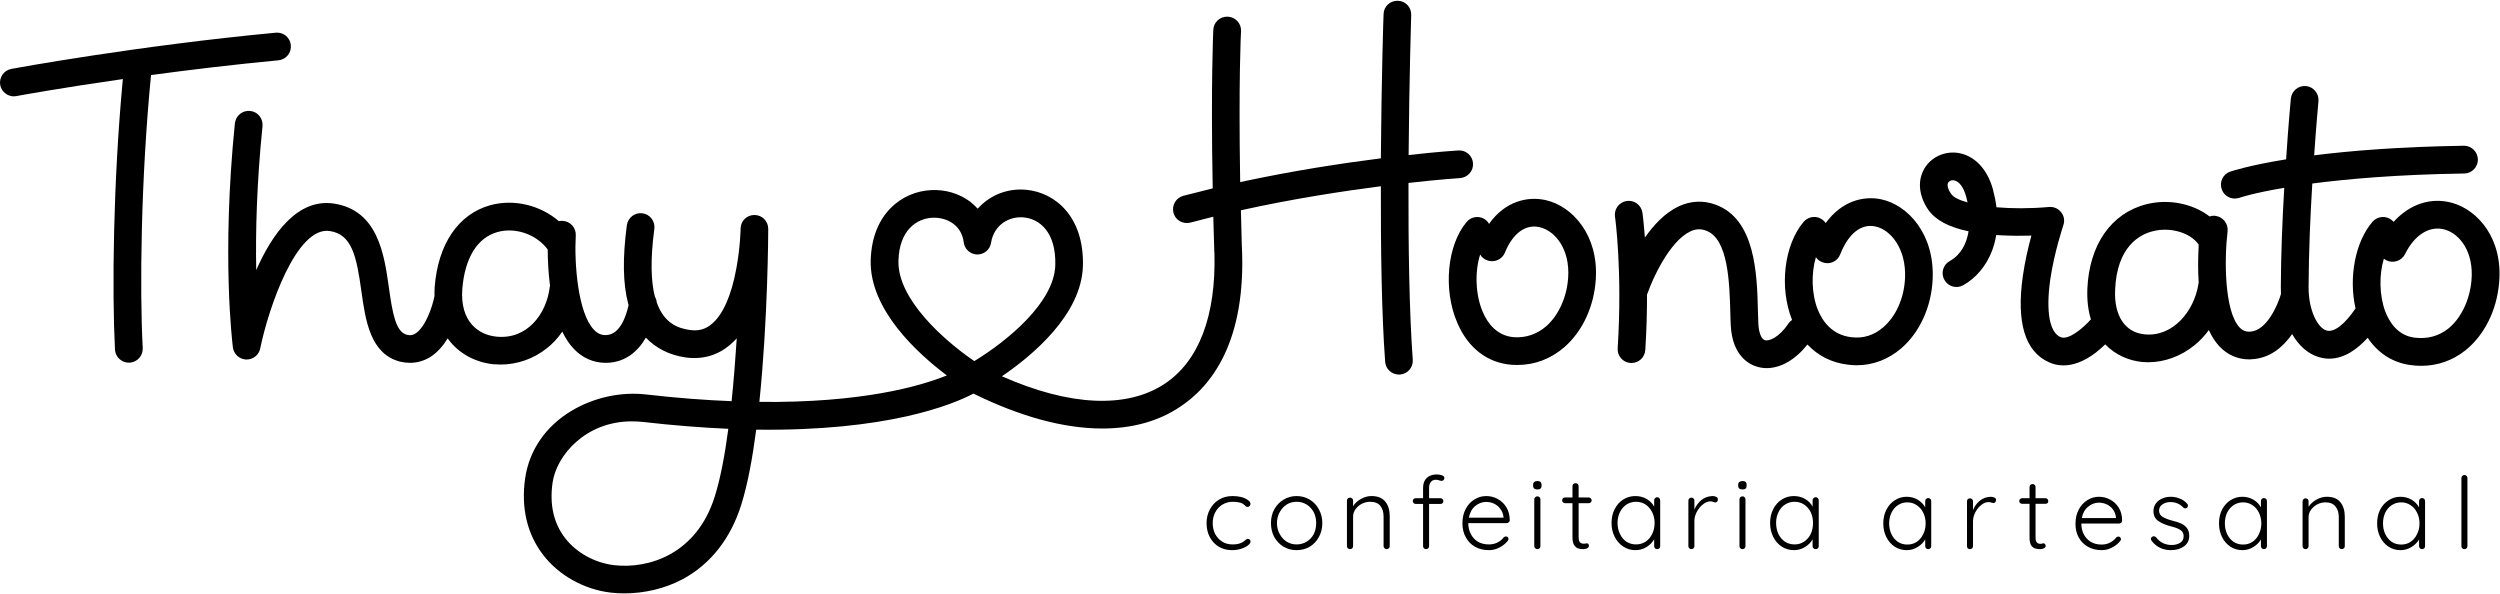 <svg width="1747" height="415" viewBox="0 0 1747 415" fill="none" xmlns="http://www.w3.org/2000/svg">
<path d="M873.344 377.143C873.677 377.477 873.844 377.91 873.844 378.443C873.844 379.31 873.277 380.177 872.144 381.043C871.011 381.977 869.444 382.777 867.444 383.443C865.511 384.11 863.311 384.443 860.844 384.443C857.444 384.443 854.377 383.643 851.644 382.043C848.977 380.377 846.877 378.11 845.344 375.243C843.877 372.376 843.144 369.143 843.144 365.543C843.144 362.077 843.911 358.91 845.444 356.043C846.911 353.177 849.044 350.877 851.844 349.143C854.577 347.477 857.711 346.643 861.244 346.643C863.444 346.643 865.511 346.877 867.444 347.343C869.377 347.877 870.911 348.577 872.044 349.443C873.244 350.243 873.844 351.143 873.844 352.143C873.844 352.677 873.644 353.143 873.244 353.543C872.911 354.01 872.477 354.243 871.944 354.243C871.477 354.243 871.077 354.143 870.744 353.943C870.477 353.743 870.144 353.443 869.744 353.043C869.144 352.443 868.544 352.01 867.944 351.743C867.277 351.41 866.344 351.143 865.144 350.943C864.011 350.743 862.777 350.643 861.444 350.643C858.844 350.643 856.477 351.277 854.344 352.543C852.144 353.877 850.444 355.677 849.244 357.943C848.044 360.21 847.444 362.743 847.444 365.543C847.444 368.343 848.011 370.877 849.144 373.143C850.344 375.41 852.011 377.21 854.144 378.543C856.211 379.81 858.611 380.443 861.344 380.443C863.011 380.443 864.344 380.31 865.344 380.043C866.411 379.777 867.444 379.377 868.444 378.843C868.777 378.643 869.344 378.21 870.144 377.543C870.477 377.21 870.811 376.977 871.144 376.843C871.411 376.643 871.711 376.543 872.044 376.543C872.577 376.543 873.011 376.743 873.344 377.143Z" fill="black"/>
<path fill-rule="evenodd" clip-rule="evenodd" d="M921.644 355.943C923.244 358.81 924.044 362.01 924.044 365.543C924.044 369.143 923.244 372.376 921.644 375.243C920.111 378.11 917.977 380.377 915.244 382.043C912.511 383.643 909.444 384.443 906.044 384.443C902.711 384.443 899.677 383.643 896.944 382.043C894.211 380.377 892.044 378.11 890.444 375.243C888.911 372.376 888.144 369.143 888.144 365.543C888.144 362.01 888.911 358.81 890.444 355.943C892.044 353.077 894.211 350.81 896.944 349.143C899.677 347.477 902.711 346.643 906.044 346.643C909.444 346.643 912.511 347.477 915.244 349.143C917.977 350.81 920.111 353.077 921.644 355.943ZM919.744 365.543C919.744 362.743 919.177 360.21 918.044 357.943C916.844 355.677 915.177 353.877 913.044 352.543C910.977 351.277 908.644 350.643 906.044 350.643C903.511 350.643 901.211 351.277 899.144 352.543C897.077 353.877 895.444 355.677 894.244 357.943C892.977 360.21 892.344 362.743 892.344 365.543C892.344 368.343 892.977 370.877 894.244 373.143C895.444 375.41 897.077 377.21 899.144 378.543C901.211 379.81 903.511 380.443 906.044 380.443C908.644 380.443 910.977 379.81 913.044 378.543C915.177 377.277 916.844 375.51 918.044 373.243C919.177 370.976 919.744 368.41 919.744 365.543Z" fill="black"/>
<path d="M968.044 350.543C970.111 353.077 971.144 356.476 971.144 360.743V381.643C971.144 382.243 970.944 382.743 970.544 383.143C970.077 383.543 969.577 383.743 969.044 383.743C968.444 383.743 967.944 383.543 967.544 383.143C967.077 382.743 966.844 382.243 966.844 381.643V360.943C966.844 357.877 966.077 355.377 964.544 353.443C963.011 351.577 960.644 350.643 957.444 350.643C955.444 350.643 953.511 351.11 951.644 352.043C949.844 352.977 948.377 354.243 947.244 355.843C946.111 357.443 945.544 359.143 945.544 360.943V381.643C945.544 382.243 945.344 382.743 944.944 383.143C944.544 383.543 944.044 383.743 943.444 383.743C942.777 383.743 942.244 383.543 941.844 383.143C941.444 382.743 941.244 382.243 941.244 381.643V349.843C941.244 349.243 941.444 348.743 941.844 348.343C942.244 347.943 942.777 347.743 943.444 347.743C944.044 347.743 944.544 347.943 944.944 348.343C945.344 348.743 945.544 349.243 945.544 349.843V353.743C946.811 351.676 948.644 349.977 951.044 348.643C953.444 347.31 955.877 346.643 958.344 346.643C962.744 346.643 965.977 347.943 968.044 350.543Z" fill="black"/>
<path d="M1009.34 334.043C1009.34 334.643 1009.14 335.11 1008.74 335.443C1008.34 335.843 1007.91 336.043 1007.44 336.043C1007.04 336.043 1006.54 335.943 1005.94 335.743C1004.88 335.41 1004.04 335.243 1003.44 335.243C1001.91 335.243 1000.74 335.743 999.944 336.743C999.077 337.743 998.644 339.11 998.644 340.843V348.143H1006.64C1007.18 348.143 1007.64 348.343 1008.04 348.743C1008.44 349.143 1008.64 349.61 1008.64 350.143C1008.64 350.743 1008.44 351.243 1008.04 351.643C1007.64 351.977 1007.18 352.143 1006.64 352.143H998.644V381.643C998.644 382.243 998.444 382.743 998.044 383.143C997.644 383.543 997.144 383.743 996.544 383.743C995.944 383.743 995.444 383.543 995.044 383.143C994.644 382.743 994.444 382.243 994.444 381.643V352.143H989.244C988.644 352.143 988.177 351.943 987.844 351.543C987.444 351.143 987.244 350.677 987.244 350.143C987.244 349.543 987.444 349.076 987.844 348.743C988.177 348.343 988.644 348.143 989.244 348.143H994.444V340.843C994.444 337.91 995.311 335.61 997.044 333.943C998.777 332.343 1001.08 331.543 1003.94 331.543C1005.28 331.543 1006.51 331.743 1007.64 332.143C1008.78 332.543 1009.34 333.177 1009.34 334.043Z" fill="black"/>
<path fill-rule="evenodd" clip-rule="evenodd" d="M1052.64 354.443C1054.18 356.977 1054.98 360.01 1055.04 363.543C1055.04 364.077 1054.81 364.543 1054.34 364.943C1053.94 365.343 1053.44 365.543 1052.84 365.543H1026.04C1026.04 368.41 1026.64 370.976 1027.84 373.243C1028.98 375.443 1030.61 377.21 1032.74 378.543C1034.94 379.81 1037.51 380.443 1040.44 380.443C1042.71 380.443 1044.74 379.977 1046.54 379.043C1048.34 378.11 1049.78 376.91 1050.84 375.443C1051.38 375.043 1051.88 374.843 1052.34 374.843C1052.81 374.843 1053.24 375.01 1053.64 375.343C1053.98 375.743 1054.14 376.177 1054.14 376.643C1054.14 377.177 1053.91 377.677 1053.44 378.143C1051.91 380.01 1050.01 381.51 1047.74 382.643C1045.48 383.843 1043.04 384.443 1040.44 384.443C1036.84 384.443 1033.64 383.677 1030.84 382.143C1028.04 380.543 1025.88 378.343 1024.34 375.543C1022.74 372.743 1021.94 369.476 1021.94 365.743C1021.94 361.876 1022.71 358.51 1024.24 355.643C1025.78 352.71 1027.84 350.477 1030.44 348.943C1032.98 347.41 1035.68 346.643 1038.54 346.643C1041.41 346.643 1044.08 347.31 1046.54 348.643C1049.01 349.977 1051.04 351.91 1052.64 354.443ZM1050.64 361.143C1050.38 359.01 1049.64 357.177 1048.44 355.643C1047.31 354.043 1045.84 352.81 1044.04 351.943C1042.31 351.143 1040.48 350.743 1038.54 350.743C1035.81 350.743 1033.28 351.677 1030.94 353.543C1028.61 355.477 1027.11 358.21 1026.44 361.743H1050.64V361.143Z" fill="black"/>
<path d="M1077.24 338.743V339.443C1077.24 340.31 1076.98 340.977 1076.44 341.443C1075.98 341.843 1075.28 342.043 1074.34 342.043C1073.41 342.043 1072.68 341.843 1072.14 341.443C1071.61 340.977 1071.34 340.31 1071.34 339.443V338.743C1071.34 337.876 1071.61 337.243 1072.14 336.843C1072.68 336.377 1073.41 336.143 1074.34 336.143C1076.28 336.143 1077.24 337.01 1077.24 338.743Z" fill="black"/>
<path d="M1075.84 347.443C1076.24 347.843 1076.44 348.343 1076.44 348.943V381.643C1076.44 382.243 1076.24 382.743 1075.84 383.143C1075.44 383.543 1074.94 383.743 1074.34 383.743C1073.74 383.743 1073.24 383.543 1072.84 383.143C1072.38 382.743 1072.14 382.243 1072.14 381.643V348.943C1072.14 348.343 1072.38 347.843 1072.84 347.443C1073.24 347.043 1073.74 346.843 1074.34 346.843C1074.94 346.843 1075.44 347.043 1075.84 347.443Z" fill="black"/>
<path d="M1111.64 348.243C1112.04 348.71 1112.24 349.177 1112.24 349.643C1112.24 350.243 1112.04 350.71 1111.64 351.043C1111.24 351.443 1110.78 351.643 1110.24 351.643H1103.14V375.343C1103.14 377.143 1103.48 378.377 1104.14 379.043C1104.81 379.643 1105.68 379.943 1106.74 379.943C1107.01 379.943 1107.38 379.91 1107.84 379.843C1108.24 379.71 1108.58 379.643 1108.84 379.643C1109.24 379.643 1109.61 379.81 1109.94 380.143C1110.21 380.477 1110.34 380.91 1110.34 381.443C1110.34 382.11 1109.98 382.643 1109.24 383.043C1108.51 383.51 1107.61 383.743 1106.54 383.743C1105.28 383.743 1104.14 383.61 1103.14 383.343C1102.14 383.143 1101.18 382.443 1100.24 381.243C1099.31 380.043 1098.84 378.143 1098.84 375.543V351.643H1093.64C1093.11 351.643 1092.64 351.443 1092.24 351.043C1091.84 350.643 1091.64 350.177 1091.64 349.643C1091.64 349.043 1091.84 348.543 1092.24 348.143C1092.64 347.81 1093.11 347.643 1093.64 347.643H1098.84V339.743C1098.84 339.143 1099.04 338.643 1099.44 338.243C1099.84 337.843 1100.38 337.643 1101.04 337.643C1101.64 337.643 1102.14 337.843 1102.54 338.243C1102.94 338.643 1103.14 339.143 1103.14 339.743V347.643H1110.24C1110.78 347.643 1111.24 347.843 1111.64 348.243Z" fill="black"/>
<path fill-rule="evenodd" clip-rule="evenodd" d="M1159.54 348.143C1159.94 348.543 1160.14 349.043 1160.14 349.643V381.643C1160.14 382.243 1159.94 382.743 1159.54 383.143C1159.14 383.543 1158.64 383.743 1158.04 383.743C1157.44 383.743 1156.94 383.543 1156.54 383.143C1156.14 382.743 1155.94 382.243 1155.94 381.643V376.843C1154.74 378.977 1152.98 380.776 1150.64 382.243C1148.24 383.71 1145.64 384.443 1142.84 384.443C1139.71 384.443 1136.88 383.61 1134.34 381.943C1131.81 380.277 1129.81 378.01 1128.34 375.143C1126.88 372.277 1126.14 369.043 1126.14 365.443C1126.14 361.843 1126.88 358.61 1128.34 355.743C1129.81 352.876 1131.81 350.643 1134.34 349.043C1136.88 347.443 1139.71 346.643 1142.84 346.643C1145.64 346.643 1148.24 347.31 1150.64 348.643C1152.98 350.043 1154.74 351.843 1155.94 354.043V349.643C1155.94 349.043 1156.14 348.543 1156.54 348.143C1156.94 347.677 1157.44 347.443 1158.04 347.443C1158.64 347.443 1159.14 347.677 1159.54 348.143ZM1156.24 365.443C1156.24 362.71 1155.68 360.21 1154.54 357.943C1153.41 355.677 1151.88 353.877 1149.94 352.543C1147.94 351.277 1145.71 350.643 1143.24 350.643C1140.84 350.643 1138.64 351.277 1136.64 352.543C1134.71 353.81 1133.18 355.577 1132.04 357.843C1130.91 360.043 1130.34 362.577 1130.34 365.443C1130.34 368.243 1130.91 370.81 1132.04 373.143C1133.11 375.41 1134.61 377.21 1136.54 378.543C1138.54 379.81 1140.78 380.443 1143.24 380.443C1145.71 380.443 1147.94 379.81 1149.94 378.543C1151.88 377.21 1153.41 375.41 1154.54 373.143C1155.68 370.81 1156.24 368.243 1156.24 365.443Z" fill="black"/>
<path d="M1200.44 348.943C1200.44 349.61 1200.28 350.143 1199.94 350.543C1199.54 350.943 1199.08 351.143 1198.54 351.143C1198.34 351.143 1197.88 351.01 1197.14 350.743C1196.48 350.476 1195.84 350.343 1195.24 350.343C1193.51 350.343 1191.78 351.043 1190.04 352.443C1188.31 353.777 1186.88 355.51 1185.74 357.643C1184.61 359.777 1184.04 361.91 1184.04 364.043V381.643C1184.04 382.243 1183.84 382.743 1183.44 383.143C1183.04 383.543 1182.54 383.743 1181.94 383.743C1181.34 383.743 1180.84 383.543 1180.44 383.143C1180.04 382.743 1179.84 382.243 1179.84 381.643V349.843C1179.84 349.243 1180.04 348.743 1180.44 348.343C1180.84 347.943 1181.34 347.743 1181.94 347.743C1182.54 347.743 1183.04 347.943 1183.44 348.343C1183.84 348.743 1184.04 349.243 1184.04 349.843V356.043C1185.18 353.377 1186.84 351.143 1189.04 349.343C1191.24 347.61 1193.84 346.71 1196.84 346.643C1197.78 346.643 1198.61 346.843 1199.34 347.243C1200.08 347.576 1200.44 348.143 1200.44 348.943Z" fill="black"/>
<path d="M1220.54 338.743V339.443C1220.54 340.31 1220.31 340.977 1219.84 341.443C1219.31 341.843 1218.58 342.043 1217.64 342.043C1216.71 342.043 1215.98 341.843 1215.44 341.443C1214.91 340.977 1214.64 340.31 1214.64 339.443V338.743C1214.64 337.876 1214.91 337.243 1215.44 336.843C1216.04 336.377 1216.81 336.143 1217.74 336.143C1219.61 336.143 1220.54 337.01 1220.54 338.743Z" fill="black"/>
<path d="M1219.14 347.443C1219.54 347.843 1219.74 348.343 1219.74 348.943V381.643C1219.74 382.243 1219.54 382.743 1219.14 383.143C1218.74 383.543 1218.24 383.743 1217.64 383.743C1217.04 383.743 1216.54 383.543 1216.14 383.143C1215.74 382.743 1215.54 382.243 1215.54 381.643V348.943C1215.54 348.343 1215.74 347.843 1216.14 347.443C1216.54 347.043 1217.04 346.843 1217.64 346.843C1218.24 346.843 1218.74 347.043 1219.14 347.443Z" fill="black"/>
<path fill-rule="evenodd" clip-rule="evenodd" d="M1270.34 348.143C1270.74 348.543 1270.94 349.043 1270.94 349.643V381.643C1270.94 382.243 1270.74 382.743 1270.34 383.143C1269.94 383.543 1269.44 383.743 1268.84 383.743C1268.18 383.743 1267.64 383.543 1267.24 383.143C1266.84 382.743 1266.64 382.243 1266.64 381.643V376.843C1265.51 378.977 1263.74 380.776 1261.34 382.243C1259.01 383.71 1256.44 384.443 1253.64 384.443C1250.44 384.443 1247.58 383.61 1245.04 381.943C1242.51 380.277 1240.54 378.01 1239.14 375.143C1237.68 372.277 1236.94 369.043 1236.94 365.443C1236.94 361.843 1237.68 358.61 1239.14 355.743C1240.61 352.876 1242.61 350.643 1245.14 349.043C1247.68 347.443 1250.48 346.643 1253.54 346.643C1256.41 346.643 1259.01 347.31 1261.34 348.643C1263.74 350.043 1265.51 351.843 1266.64 354.043V349.643C1266.64 349.043 1266.84 348.543 1267.24 348.143C1267.64 347.677 1268.18 347.443 1268.84 347.443C1269.44 347.443 1269.94 347.677 1270.34 348.143ZM1266.94 365.443C1266.94 362.71 1266.41 360.21 1265.34 357.943C1264.21 355.677 1262.64 353.877 1260.64 352.543C1258.71 351.277 1256.51 350.643 1254.04 350.643C1251.58 350.643 1249.38 351.277 1247.44 352.543C1245.44 353.81 1243.91 355.577 1242.84 357.843C1241.71 360.043 1241.14 362.577 1241.14 365.443C1241.14 368.243 1241.68 370.81 1242.74 373.143C1243.88 375.41 1245.41 377.21 1247.34 378.543C1249.34 379.81 1251.58 380.443 1254.04 380.443C1256.51 380.443 1258.71 379.81 1260.64 378.543C1262.64 377.21 1264.21 375.41 1265.34 373.143C1266.41 370.81 1266.94 368.243 1266.94 365.443Z" fill="black"/>
<path fill-rule="evenodd" clip-rule="evenodd" d="M1348.94 348.643C1349.34 349.043 1349.54 349.543 1349.54 350.143V381.643C1349.54 382.243 1349.34 382.743 1348.94 383.143C1348.54 383.543 1348.04 383.743 1347.44 383.743C1346.84 383.743 1346.34 383.543 1345.94 383.143C1345.54 382.743 1345.34 382.243 1345.34 381.643V376.943C1344.14 379.077 1342.38 380.843 1340.04 382.243C1337.71 383.71 1335.18 384.443 1332.44 384.443C1329.31 384.443 1326.51 383.643 1324.04 382.043C1321.51 380.377 1319.54 378.11 1318.14 375.243C1316.74 372.443 1316.04 369.276 1316.04 365.743C1316.04 362.143 1316.78 358.943 1318.24 356.143C1319.64 353.343 1321.61 351.143 1324.14 349.543C1326.61 347.943 1329.34 347.143 1332.34 347.143C1335.14 347.143 1337.71 347.81 1340.04 349.143C1342.38 350.543 1344.14 352.343 1345.34 354.543V350.143C1345.34 349.543 1345.54 349.043 1345.94 348.643C1346.34 348.243 1346.84 348.043 1347.44 348.043C1348.04 348.043 1348.54 348.243 1348.94 348.643ZM1345.64 365.743C1345.64 363.01 1345.08 360.51 1343.94 358.243C1342.88 356.043 1341.38 354.31 1339.44 353.043C1337.51 351.71 1335.31 351.043 1332.84 351.043C1330.44 351.043 1328.28 351.677 1326.34 352.943C1324.41 354.21 1322.91 355.943 1321.84 358.143C1320.71 360.41 1320.14 362.943 1320.14 365.743C1320.14 368.543 1320.68 371.043 1321.74 373.243C1322.81 375.51 1324.31 377.31 1326.24 378.643C1328.18 379.91 1330.38 380.543 1332.84 380.543C1335.31 380.543 1337.51 379.91 1339.44 378.643C1341.38 377.31 1342.88 375.51 1343.94 373.243C1345.08 371.043 1345.64 368.543 1345.64 365.743Z" fill="black"/>
<path d="M1394.84 349.443C1394.84 350.043 1394.64 350.543 1394.24 350.943C1393.91 351.343 1393.48 351.543 1392.94 351.543C1392.74 351.543 1392.31 351.443 1391.64 351.243C1390.91 350.976 1390.24 350.843 1389.64 350.843C1387.91 350.843 1386.21 351.51 1384.54 352.843C1382.81 354.177 1381.41 355.91 1380.34 358.043C1379.28 360.11 1378.74 362.21 1378.74 364.343V381.643C1378.74 382.243 1378.54 382.743 1378.14 383.143C1377.74 383.543 1377.24 383.743 1376.64 383.743C1375.98 383.743 1375.44 383.543 1375.04 383.143C1374.71 382.743 1374.54 382.243 1374.54 381.643V350.343C1374.54 349.743 1374.71 349.243 1375.04 348.843C1375.44 348.443 1375.98 348.243 1376.64 348.243C1377.24 348.243 1377.74 348.443 1378.14 348.843C1378.54 349.243 1378.74 349.743 1378.74 350.343V356.443C1379.81 353.777 1381.41 351.577 1383.54 349.843C1385.74 348.11 1388.31 347.21 1391.24 347.143C1392.18 347.143 1393.01 347.343 1393.74 347.743C1394.48 348.076 1394.84 348.643 1394.84 349.443Z" fill="black"/>
<path d="M1430.74 348.743C1431.14 349.21 1431.34 349.677 1431.34 350.143C1431.34 350.743 1431.18 351.21 1430.84 351.543C1430.44 351.877 1429.98 352.043 1429.44 352.043H1422.44V375.443C1422.44 377.243 1422.74 378.443 1423.34 379.043C1424.01 379.71 1424.88 380.043 1425.94 380.043C1426.21 380.043 1426.58 379.977 1427.04 379.843C1427.44 379.71 1427.78 379.643 1428.04 379.643C1428.44 379.643 1428.78 379.843 1429.04 380.243C1429.38 380.576 1429.54 380.977 1429.54 381.443C1429.54 382.11 1429.18 382.643 1428.44 383.043C1427.71 383.51 1426.81 383.743 1425.74 383.743C1424.48 383.743 1423.38 383.61 1422.44 383.343C1421.44 383.143 1420.48 382.477 1419.54 381.343C1418.68 380.143 1418.24 378.276 1418.24 375.743V352.043H1413.14C1412.54 352.043 1412.04 351.877 1411.64 351.543C1411.24 351.143 1411.04 350.677 1411.04 350.143C1411.04 349.543 1411.24 349.076 1411.64 348.743C1412.04 348.343 1412.54 348.143 1413.14 348.143H1418.24V340.343C1418.24 339.743 1418.44 339.243 1418.84 338.843C1419.24 338.443 1419.74 338.243 1420.34 338.243C1420.94 338.243 1421.44 338.443 1421.84 338.843C1422.24 339.243 1422.44 339.743 1422.44 340.343V348.143H1429.44C1429.91 348.143 1430.34 348.343 1430.74 348.743Z" fill="black"/>
<path fill-rule="evenodd" clip-rule="evenodd" d="M1480.64 354.843C1482.18 357.377 1482.94 360.377 1482.94 363.843C1482.94 364.377 1482.74 364.843 1482.34 365.243C1481.94 365.643 1481.44 365.843 1480.84 365.843H1454.44C1454.44 368.643 1455.01 371.143 1456.14 373.343C1457.28 375.543 1458.91 377.31 1461.04 378.643C1463.18 379.91 1465.68 380.543 1468.54 380.543C1470.81 380.543 1472.81 380.077 1474.54 379.143C1476.34 378.21 1477.78 377.01 1478.84 375.543C1479.38 375.143 1479.88 374.943 1480.34 374.943C1480.81 374.943 1481.21 375.11 1481.54 375.443C1481.94 375.843 1482.14 376.276 1482.14 376.743C1482.14 377.276 1481.91 377.776 1481.44 378.243C1479.98 380.043 1478.11 381.51 1475.84 382.643C1473.58 383.843 1471.18 384.443 1468.64 384.443C1465.04 384.443 1461.88 383.677 1459.14 382.143C1456.41 380.61 1454.24 378.443 1452.64 375.643C1451.11 372.91 1450.34 369.71 1450.34 366.043C1450.34 362.243 1451.11 358.91 1452.64 356.043C1454.18 353.177 1456.21 350.977 1458.74 349.443C1461.21 347.91 1463.88 347.143 1466.74 347.143C1469.54 347.143 1472.18 347.81 1474.64 349.143C1477.04 350.41 1479.04 352.31 1480.64 354.843ZM1478.64 361.543C1478.38 359.41 1477.68 357.577 1476.54 356.043C1475.34 354.443 1473.88 353.243 1472.14 352.443C1470.41 351.643 1468.61 351.243 1466.74 351.243C1464.01 351.243 1461.51 352.177 1459.24 354.043C1456.91 355.91 1455.41 358.577 1454.74 362.043H1478.64V361.543Z" fill="black"/>
<path d="M1528.34 369.143C1529.34 370.477 1529.84 372.277 1529.84 374.543C1529.84 377.543 1528.64 379.943 1526.24 381.743C1523.78 383.543 1520.74 384.443 1517.14 384.443C1511.48 384.443 1506.98 382.31 1503.64 378.043C1503.24 377.443 1503.04 376.943 1503.04 376.543C1503.04 375.943 1503.34 375.477 1503.94 375.143C1504.21 374.877 1504.58 374.743 1505.04 374.743C1505.64 374.743 1506.18 374.977 1506.64 375.443C1509.38 379.043 1513.04 380.843 1517.64 380.843C1519.84 380.843 1521.78 380.343 1523.44 379.343C1525.11 378.277 1525.94 376.743 1525.94 374.743C1525.94 372.743 1525.18 371.277 1523.64 370.343C1522.11 369.343 1519.94 368.51 1517.14 367.843C1513.28 366.843 1510.24 365.543 1508.04 363.943C1505.91 362.41 1504.84 360.143 1504.84 357.143C1504.84 355.21 1505.38 353.477 1506.44 351.943C1507.51 350.41 1508.94 349.243 1510.74 348.443C1512.61 347.577 1514.71 347.143 1517.04 347.143C1519.04 347.143 1521.04 347.543 1523.04 348.343C1525.11 349.077 1526.88 350.277 1528.34 351.943C1528.74 352.277 1528.94 352.743 1528.94 353.343C1528.94 353.943 1528.71 354.443 1528.24 354.843C1527.91 355.11 1527.48 355.243 1526.94 355.243C1526.48 355.243 1526.08 355.076 1525.74 354.743C1524.61 353.476 1523.28 352.51 1521.74 351.843C1520.21 351.177 1518.54 350.843 1516.74 350.843C1514.54 350.843 1512.68 351.377 1511.14 352.443C1509.54 353.443 1508.74 354.977 1508.74 357.043C1508.88 358.91 1509.74 360.31 1511.34 361.243C1512.94 362.243 1515.31 363.143 1518.44 363.943C1520.84 364.543 1522.84 365.21 1524.44 365.943C1526.04 366.743 1527.34 367.81 1528.34 369.143Z" fill="black"/>
<path fill-rule="evenodd" clip-rule="evenodd" d="M1583.54 348.643C1583.94 349.043 1584.14 349.543 1584.14 350.143V381.643C1584.14 382.243 1583.94 382.743 1583.54 383.143C1583.14 383.543 1582.64 383.743 1582.04 383.743C1581.44 383.743 1580.94 383.543 1580.54 383.143C1580.14 382.743 1579.94 382.243 1579.94 381.643V376.943C1578.74 379.077 1576.98 380.843 1574.64 382.243C1572.31 383.71 1569.78 384.443 1567.04 384.443C1563.91 384.443 1561.11 383.643 1558.64 382.043C1556.11 380.377 1554.14 378.11 1552.74 375.243C1551.34 372.443 1550.64 369.276 1550.64 365.743C1550.64 362.143 1551.34 358.943 1552.74 356.143C1554.21 353.343 1556.18 351.143 1558.64 349.543C1561.18 347.943 1563.94 347.143 1566.94 347.143C1569.74 347.143 1572.31 347.81 1574.64 349.143C1576.98 350.543 1578.74 352.343 1579.94 354.543V350.143C1579.94 349.543 1580.14 349.043 1580.54 348.643C1580.94 348.243 1581.44 348.043 1582.04 348.043C1582.64 348.043 1583.14 348.243 1583.54 348.643ZM1580.24 365.743C1580.18 363.01 1579.61 360.51 1578.54 358.243C1577.48 356.043 1575.98 354.31 1574.04 353.043C1572.11 351.71 1569.91 351.043 1567.44 351.043C1565.04 351.043 1562.88 351.677 1560.94 352.943C1559.01 354.21 1557.48 355.943 1556.34 358.143C1555.28 360.41 1554.74 362.943 1554.74 365.743C1554.74 368.543 1555.28 371.043 1556.34 373.243C1557.41 375.51 1558.91 377.31 1560.84 378.643C1562.78 379.91 1564.98 380.543 1567.44 380.543C1569.91 380.543 1572.11 379.91 1574.04 378.643C1575.98 377.31 1577.48 375.51 1578.54 373.243C1579.61 371.043 1580.18 368.543 1580.24 365.743Z" fill="black"/>
<path d="M1635.44 350.943C1637.51 353.477 1638.54 356.843 1638.54 361.043V381.643C1638.54 382.243 1638.34 382.743 1637.94 383.143C1637.48 383.543 1636.98 383.743 1636.44 383.743C1635.84 383.743 1635.34 383.543 1634.94 383.143C1634.54 382.743 1634.34 382.243 1634.34 381.643V361.243C1634.34 358.243 1633.58 355.81 1632.04 353.943C1630.51 352.01 1628.18 351.043 1625.04 351.043C1623.04 351.043 1621.14 351.51 1619.34 352.443C1617.54 353.377 1616.08 354.643 1614.94 356.243C1613.81 357.776 1613.24 359.443 1613.24 361.243V381.643C1613.24 382.243 1613.04 382.743 1612.64 383.143C1612.24 383.543 1611.74 383.743 1611.14 383.743C1610.54 383.743 1610.04 383.543 1609.64 383.143C1609.24 382.743 1609.04 382.243 1609.04 381.643V350.343C1609.04 349.743 1609.24 349.243 1609.64 348.843C1610.04 348.443 1610.54 348.243 1611.14 348.243C1611.74 348.243 1612.24 348.443 1612.64 348.843C1613.04 349.243 1613.24 349.743 1613.24 350.343V354.143C1614.51 352.143 1616.34 350.477 1618.74 349.143C1621.08 347.81 1623.48 347.143 1625.94 347.143C1630.28 347.143 1633.44 348.41 1635.44 350.943Z" fill="black"/>
<path fill-rule="evenodd" clip-rule="evenodd" d="M1694.04 348.643C1694.44 349.043 1694.64 349.543 1694.64 350.143V381.643C1694.64 382.243 1694.44 382.743 1694.04 383.143C1693.64 383.543 1693.14 383.743 1692.54 383.743C1691.94 383.743 1691.44 383.543 1691.04 383.143C1690.64 382.743 1690.44 382.243 1690.44 381.643V376.943C1689.24 379.077 1687.48 380.843 1685.14 382.243C1682.81 383.71 1680.28 384.443 1677.54 384.443C1674.41 384.443 1671.61 383.643 1669.14 382.043C1666.61 380.377 1664.64 378.11 1663.24 375.243C1661.84 372.443 1661.14 369.276 1661.14 365.743C1661.14 362.143 1661.84 358.943 1663.24 356.143C1664.71 353.343 1666.71 351.143 1669.24 349.543C1671.71 347.943 1674.44 347.143 1677.44 347.143C1680.24 347.143 1682.81 347.81 1685.14 349.143C1687.48 350.543 1689.24 352.343 1690.44 354.543V350.143C1690.44 349.543 1690.64 349.043 1691.04 348.643C1691.44 348.243 1691.94 348.043 1692.54 348.043C1693.14 348.043 1693.64 348.243 1694.04 348.643ZM1690.74 365.743C1690.74 363.01 1690.18 360.51 1689.04 358.243C1687.98 356.043 1686.48 354.31 1684.54 353.043C1682.61 351.71 1680.41 351.043 1677.94 351.043C1675.54 351.043 1673.38 351.677 1671.44 352.943C1669.51 354.21 1667.98 355.943 1666.84 358.143C1665.78 360.41 1665.24 362.943 1665.24 365.743C1665.24 368.543 1665.78 371.043 1666.84 373.243C1667.91 375.51 1669.41 377.31 1671.34 378.643C1673.28 379.91 1675.48 380.543 1677.94 380.543C1680.41 380.543 1682.61 379.91 1684.54 378.643C1686.48 377.31 1687.98 375.51 1689.04 373.243C1690.18 371.043 1690.74 368.543 1690.74 365.743Z" fill="black"/>
<path d="M1723.64 332.543C1724.04 332.943 1724.24 333.443 1724.24 334.043V381.643C1724.24 382.243 1724.04 382.743 1723.64 383.143C1723.24 383.543 1722.74 383.743 1722.14 383.743C1721.48 383.743 1720.98 383.543 1720.64 383.143C1720.24 382.743 1720.04 382.243 1720.04 381.643V334.043C1720.04 333.443 1720.24 332.943 1720.64 332.543C1720.98 332.143 1721.48 331.943 1722.14 331.943C1722.74 331.943 1723.24 332.143 1723.64 332.543Z" fill="black"/>
<path fill-rule="evenodd" clip-rule="evenodd" d="M987.244 251.343C987.644 256.743 983.644 261.343 978.244 261.743C978.044 261.743 977.811 261.743 977.544 261.743C972.544 261.743 968.244 257.843 967.944 252.743C965.444 219.343 964.844 173.243 964.944 130.143C937.844 133.643 903.244 138.943 867.144 146.943C867.278 154.477 867.478 162.377 867.744 170.643C871.444 239.043 846.144 270.243 824.244 284.543C809.144 294.543 790.944 299.443 770.244 299.443C743.644 299.443 713.144 291.243 680.244 275.043C665.244 282.943 619.844 301.443 528.444 300.243C525.844 320.143 522.444 338.643 517.944 352.843C510.544 376.443 496.344 394.443 476.844 404.843C464.744 411.243 450.444 414.643 436.444 414.643C433.244 414.643 430.077 414.477 426.944 414.143C408.244 411.943 390.544 402.143 379.544 387.743C368.344 373.243 364.044 354.843 366.944 334.443C369.744 314.643 381.344 297.843 399.444 287.043C414.944 277.743 433.944 273.643 451.444 275.643C473.244 278.143 493.144 279.643 511.244 280.343C512.744 265.743 513.944 250.643 514.844 236.443C513.378 238.043 511.811 239.543 510.144 240.943C501.444 248.443 490.644 251.443 478.844 249.743C467.644 248.043 458.344 243.343 451.344 235.943C445.844 245.443 437.044 253.343 423.744 253.543C423.544 253.543 423.378 253.543 423.244 253.543C414.744 253.543 407.044 250.143 401.044 243.843C397.744 240.443 395.144 236.343 392.944 231.743C389.444 236.843 385.644 240.643 382.144 243.343C372.944 250.743 361.444 254.743 349.844 254.743C348.244 254.743 346.611 254.677 344.944 254.543C332.844 253.343 322.044 247.743 314.644 238.843C313.978 238.043 313.378 237.243 312.844 236.443C309.744 241.543 305.744 246.243 300.744 249.443C296.344 252.143 291.544 253.543 286.544 253.543C284.278 253.543 281.978 253.277 279.644 252.743C258.744 247.343 255.444 224.143 252.544 203.543C249.144 178.843 245.844 163.743 230.444 161.443C207.144 157.943 187.644 215.243 181.844 243.443C180.944 248.143 176.744 251.343 172.044 251.243C167.244 251.043 163.344 247.443 162.744 242.743C162.444 240.243 154.744 178.743 164.144 86.143C164.744 80.843 169.444 76.943 174.844 77.543C180.144 78.043 183.944 82.843 183.444 88.143C179.344 128.343 178.544 162.843 179.044 188.743C190.344 163.143 207.944 138.543 233.244 142.243C264.144 146.843 268.544 178.043 271.744 200.843C274.344 219.543 276.644 231.943 284.344 233.943C286.644 234.543 288.444 234.243 290.344 233.043C297.044 228.843 302.044 214.943 303.544 207.243C303.544 207.11 303.578 207.01 303.644 206.943C303.578 204.877 303.611 202.81 303.744 200.743C306.044 170.643 320.144 149.743 342.444 143.443C359.144 138.843 377.444 143.343 390.544 154.543C391.411 154.343 392.278 154.277 393.144 154.343C398.544 154.643 402.644 159.143 402.344 164.543C401.244 183.743 403.744 218.643 415.044 230.443C417.544 233.043 420.144 234.243 423.444 234.143C433.844 234.043 438.044 218.943 439.244 213.143C439.111 212.81 439.011 212.477 438.944 212.143C435.244 198.043 435.044 180.143 438.044 157.343C438.844 152.043 443.644 148.343 448.944 149.043C454.244 149.743 457.944 154.643 457.244 159.943C454.344 181.743 454.944 196.843 457.644 207.343C458.344 208.543 458.844 209.843 458.944 211.343C463.944 225.643 473.444 229.343 481.744 230.543C488.044 231.543 493.044 230.143 497.544 226.243C505.244 219.743 511.144 206.343 514.544 187.643C517.344 172.643 517.544 159.943 517.544 159.743C517.544 154.443 521.844 150.243 527.144 150.243H527.244C532.544 150.243 536.844 154.543 536.844 159.943C536.844 163.643 536.544 224.143 530.644 280.843C601.944 281.643 642.644 270.043 661.644 262.343C641.144 246.943 607.544 216.343 608.444 181.843C609.344 149.343 630.344 133.743 650.844 132.843C660.644 132.343 670.244 135.243 677.844 140.843C679.778 142.377 681.578 144.043 683.244 145.843C691.444 136.543 703.844 131.343 717.244 132.643C737.544 134.543 757.644 151.643 756.744 185.743C755.844 219.843 721.444 248.443 700.144 262.943C747.144 283.743 787.144 285.743 813.644 268.343C837.844 252.443 849.844 220.643 848.644 176.743C848.578 176.41 848.544 176.077 848.544 175.743C848.278 167.277 848.044 159.177 847.844 151.443C842.511 152.777 837.177 154.143 831.844 155.543C831.044 155.743 830.211 155.843 829.344 155.843C825.044 155.843 821.144 153.043 820.044 148.743C818.644 143.543 821.744 138.243 826.844 136.843C833.711 135.043 840.578 133.31 847.444 131.643C846.044 57.643 847.844 22.043 847.844 20.943C848.044 15.543 852.544 11.443 857.944 11.643C863.244 11.843 867.444 16.343 867.244 21.643C867.144 22.743 865.444 56.643 866.644 127.243C903.244 119.343 937.944 114.043 964.944 110.643C965.344 56.043 966.744 10.743 966.844 9.843C966.944 4.543 971.444 0.343 976.844 0.543C982.144 0.643 986.344 5.143 986.144 10.443C986.144 11.343 984.744 55.143 984.344 108.343C1005.54 105.943 1018.74 105.143 1019.04 105.143C1024.44 104.743 1029.04 108.843 1029.34 114.143C1029.74 119.443 1025.64 124.043 1020.34 124.443C1019.94 124.443 1006.24 125.343 984.244 127.843C984.144 171.143 984.744 217.843 987.244 251.343ZM384.344 199.743C383.144 190.143 382.744 181.143 382.744 174.343C374.844 163.743 360.244 158.643 347.644 162.143C333.444 166.143 324.744 180.343 323.044 202.143C321.444 224.643 334.244 234.043 346.944 235.243C368.244 237.443 381.844 219.543 384.144 200.743C384.211 200.41 384.278 200.077 384.344 199.743ZM508.944 299.643C490.744 298.843 470.844 297.343 449.244 294.843C446.578 294.577 443.977 294.443 441.444 294.443C409.244 294.443 388.844 318.243 386.144 337.243C383.944 352.543 386.844 365.543 394.844 375.943C402.744 386.243 415.644 393.343 429.144 394.943C453.744 397.743 486.944 386.943 499.444 347.043C503.444 334.443 506.544 317.843 508.944 299.643ZM680.844 252.343C703.444 238.543 736.744 211.643 737.444 185.243C738.044 162.243 726.444 152.943 715.444 151.943C705.644 150.943 694.644 156.743 692.544 169.643C691.844 174.443 687.744 177.843 682.844 177.843C678.044 177.743 673.944 174.043 673.444 169.243C671.944 157.343 661.944 152.143 652.844 152.143C652.511 152.143 652.144 152.143 651.744 152.143C640.544 152.643 628.344 160.843 627.844 182.343C627.144 208.743 658.944 237.343 680.844 252.343Z" fill="black"/>
<path fill-rule="evenodd" clip-rule="evenodd" d="M1115.14 195.143C1113.94 214.143 1105.94 231.343 1093.34 242.443C1083.84 250.743 1072.54 255.043 1060.34 255.043C1059.14 255.043 1057.94 255.01 1056.74 254.943C1039.54 253.743 1025.94 243.343 1018.34 225.543C1008.34 202.343 1011.24 171.343 1024.84 155.143C1028.24 151.043 1034.34 150.443 1038.44 153.843C1039.31 154.577 1040.01 155.443 1040.54 156.443C1051.84 140.443 1067.64 137.043 1080.14 139.843C1099.04 144.143 1117.14 164.543 1115.14 195.143ZM1075.84 158.743C1066.04 156.443 1057.04 163.143 1051.64 176.543C1049.64 181.443 1043.94 183.843 1039.04 181.843C1036.94 181.043 1035.34 179.643 1034.34 177.843C1030.54 189.643 1030.94 205.843 1036.14 217.943C1039.34 225.543 1045.84 234.743 1058.04 235.643C1066.44 236.143 1074.04 233.543 1080.54 227.943C1089.24 220.243 1094.94 207.543 1095.84 193.943C1097.14 174.043 1086.74 161.243 1075.84 158.743Z" fill="black"/>
<path fill-rule="evenodd" clip-rule="evenodd" d="M1350.54 195.043C1349.74 214.343 1341.44 232.443 1328.44 243.543C1319.44 251.243 1308.74 255.243 1297.34 255.243C1295.41 255.243 1293.44 255.11 1291.44 254.843C1280.14 253.543 1270.44 248.643 1263.04 240.743C1254.64 251.343 1244.44 257.243 1234.54 257.243C1232.41 257.243 1230.28 256.943 1228.14 256.343C1222.84 254.943 1210.44 249.043 1209.44 227.043C1209.24 224.243 1209.24 221.243 1209.14 217.943C1208.54 197.543 1207.74 166.743 1192.14 161.143C1188.44 159.743 1184.94 159.943 1181.14 161.743C1166.64 168.643 1154.84 194.843 1151.54 204.343C1151.41 204.81 1151.21 205.277 1150.94 205.743C1150.94 217.343 1150.64 230.343 1149.74 244.543C1149.44 249.743 1145.14 253.643 1140.14 253.643C1139.88 253.643 1139.64 253.643 1139.44 253.643C1134.14 253.343 1130.04 248.743 1130.44 243.343C1133.84 189.043 1128.64 151.743 1128.54 151.343C1127.84 146.143 1131.44 141.243 1136.74 140.443C1142.04 139.643 1146.94 143.343 1147.74 148.643C1147.84 149.243 1148.64 155.443 1149.44 166.043C1155.64 157.143 1163.44 148.843 1172.74 144.343C1181.14 140.343 1190.14 139.843 1198.64 142.943C1226.74 152.943 1227.84 191.743 1228.44 217.443C1228.54 220.643 1228.64 223.543 1228.74 226.243C1229.04 232.543 1230.84 237.043 1233.34 237.743C1236.14 238.543 1243.04 236.043 1249.74 226.143C1250.44 225.043 1251.34 224.243 1252.34 223.543C1252.28 223.477 1252.24 223.443 1252.24 223.443C1243.24 200.643 1246.74 171.243 1260.34 155.043C1263.84 150.943 1269.94 150.443 1273.94 153.843C1274.68 154.443 1275.31 155.11 1275.84 155.843C1287.04 140.343 1302.34 136.743 1314.44 139.243C1333.44 143.243 1351.94 163.743 1350.54 195.043ZM1310.44 158.243C1300.54 156.143 1291.64 163.243 1285.94 177.743C1284.04 182.743 1278.44 185.243 1273.44 183.243C1271.54 182.543 1270.04 181.343 1268.94 179.743C1265.64 190.943 1265.84 205.243 1270.24 216.343C1273.44 224.243 1280.04 234.043 1293.74 235.643C1301.94 236.643 1309.44 234.343 1315.84 228.843C1324.94 221.143 1330.64 208.243 1331.24 194.243C1332.14 173.843 1321.24 160.443 1310.44 158.243Z" fill="black"/>
<path fill-rule="evenodd" clip-rule="evenodd" d="M1746.34 198.143C1744.54 217.343 1735.94 234.243 1722.94 244.743C1713.94 251.943 1703.34 255.643 1691.84 255.643C1689.51 255.643 1687.14 255.476 1684.74 255.143C1672.14 253.543 1661.74 246.843 1654.54 236.043C1647.64 243.643 1638.44 250.643 1627.64 250.643C1625.14 250.643 1622.64 250.243 1620.14 249.443C1612.74 247.243 1606.34 241.443 1601.74 233.443C1595.54 242.343 1586.34 250.443 1573.34 251.043C1572.88 251.11 1572.38 251.143 1571.84 251.143C1563.64 251.143 1556.44 247.943 1550.84 241.943C1547.98 238.877 1545.54 235.11 1543.54 230.643C1540.24 235.143 1536.74 238.643 1533.64 241.143C1524.14 248.943 1512.54 253.143 1501.14 253.143C1499.68 253.143 1498.24 253.077 1496.84 252.943C1487.94 252.043 1478.44 248.243 1471.14 240.643C1469.24 242.443 1467.04 244.443 1464.64 246.343C1455.74 253.143 1448.04 255.343 1441.94 255.343C1438.04 255.343 1434.64 254.443 1432.04 253.243C1415.14 245.843 1408.94 225.543 1413.54 193.043C1415.04 182.443 1417.44 172.343 1419.54 164.643C1413.54 164.843 1406.24 164.843 1398.54 164.443C1397.34 164.377 1396.14 164.31 1394.94 164.243C1394.34 168.043 1393.38 171.71 1392.04 175.243C1388.04 185.743 1380.84 194.343 1371.84 199.343C1367.14 201.943 1361.34 200.243 1358.74 195.543C1356.14 190.943 1357.74 185.043 1362.44 182.443C1370.34 178.043 1374.24 170.243 1375.64 161.643C1361.74 158.743 1352.44 153.743 1347.44 146.543C1340.74 136.743 1339.74 125.843 1345.04 117.343C1349.84 109.643 1358.84 105.543 1368.14 106.843C1379.64 108.543 1388.74 118.043 1392.64 132.243C1393.78 136.576 1394.61 140.777 1395.14 144.843C1405.74 145.743 1418.34 145.843 1431.84 144.643C1435.14 144.343 1438.34 145.743 1440.34 148.343C1442.44 150.943 1442.94 154.343 1441.84 157.443C1441.84 157.643 1435.44 176.243 1432.64 195.943C1429.64 217.743 1432.24 232.243 1439.84 235.543C1445.44 238.043 1455.84 229.143 1461.14 223.143C1459.24 217.143 1458.34 210.043 1458.64 201.843C1459.94 171.043 1475.34 148.943 1499.84 142.743C1515.54 138.743 1532.44 142.343 1544.04 151.243C1545.34 150.843 1546.74 150.643 1548.14 150.843C1553.44 151.543 1557.24 156.343 1556.64 161.643C1554.24 181.543 1554.44 217.443 1564.94 228.743C1567.04 230.943 1569.34 231.943 1572.44 231.743C1584.14 231.143 1591.84 212.743 1593.94 205.443C1593.88 203.777 1593.84 202.11 1593.84 200.443C1593.94 177.543 1594.94 152.943 1596.24 131.243C1574.74 134.843 1564.94 138.143 1564.84 138.243C1563.78 138.576 1562.71 138.743 1561.64 138.743C1557.64 138.743 1553.84 136.243 1552.54 132.243C1550.74 127.143 1553.44 121.643 1558.44 119.943C1559.44 119.643 1571.44 115.543 1597.54 111.343C1599.14 86.643 1600.84 69.243 1600.84 68.943C1601.34 63.543 1606.14 59.643 1611.44 60.143C1616.74 60.643 1620.64 65.443 1620.14 70.743C1620.14 71.043 1618.64 86.343 1617.14 108.543C1642.54 105.343 1676.84 102.543 1721.74 101.843C1721.81 101.843 1721.84 101.843 1721.84 101.843C1727.14 101.843 1731.44 106.143 1731.54 111.443C1731.64 116.743 1727.34 121.143 1722.04 121.243C1674.74 121.943 1639.64 125.143 1615.84 128.243C1614.44 150.643 1613.34 176.643 1613.24 200.543C1613.14 216.943 1619.64 229.143 1625.74 230.943C1630.94 232.543 1638.44 226.743 1646.04 215.543C1641.14 193.943 1645.84 168.843 1657.94 154.943C1661.44 150.943 1667.54 150.443 1671.64 154.043C1671.98 154.376 1672.31 154.71 1672.64 155.043C1683.84 142.643 1698.84 137.543 1713.84 141.843C1731.54 146.943 1749.34 166.743 1746.34 198.143ZM1374.94 141.443C1374.61 140.043 1374.28 138.677 1373.94 137.343C1372.14 130.743 1368.94 126.543 1365.34 126.043C1365.14 125.976 1364.91 125.943 1364.64 125.943C1363.34 125.943 1362.04 126.543 1361.44 127.543C1360.44 129.243 1361.14 132.243 1363.44 135.443C1364.94 137.743 1368.94 139.843 1374.94 141.443ZM1536.44 197.343C1536.31 195.343 1536.21 193.276 1536.14 191.143C1535.94 183.543 1536.14 176.443 1536.44 170.943C1530.74 162.643 1516.74 158.443 1504.54 161.543C1495.14 163.843 1479.24 172.343 1478.04 202.643C1477.24 220.743 1485.04 232.343 1498.64 233.643C1518.44 235.643 1533.34 217.343 1536.24 198.543C1536.31 198.143 1536.38 197.743 1536.44 197.343ZM1708.54 160.443C1697.94 157.443 1687.44 163.843 1680.64 177.543C1678.24 182.343 1672.44 184.243 1667.64 181.943C1666.98 181.61 1666.38 181.21 1665.84 180.743C1662.44 192.043 1662.64 206.443 1666.84 217.743C1669.74 225.143 1675.54 234.443 1687.24 235.943C1696.14 237.043 1704.14 234.943 1710.84 229.643C1719.64 222.543 1725.74 210.043 1727.04 196.243C1728.94 175.843 1718.74 163.443 1708.54 160.443Z" fill="black"/>
<path d="M99.744 243.343C99.944 248.643 95.844 253.143 90.544 253.443C90.344 253.443 90.177 253.443 90.044 253.443C84.944 253.443 80.644 249.443 80.344 244.343C78.244 203.243 79.044 127.443 85.844 55.243C41.844 61.543 11.944 67.043 11.444 67.143C10.844 67.276 10.277 67.343 9.744 67.343C5.144 67.343 1.044 64.043 0.144 59.443C-0.756 54.143 2.644 49.143 7.944 48.143C8.844 47.943 95.944 31.943 192.744 22.843C198.044 22.343 202.744 26.243 203.244 31.543C203.744 36.943 199.844 41.643 194.544 42.143C162.844 45.143 132.344 48.843 105.544 52.443C98.444 125.043 97.544 202.043 99.744 243.343Z" fill="black"/>
</svg>
